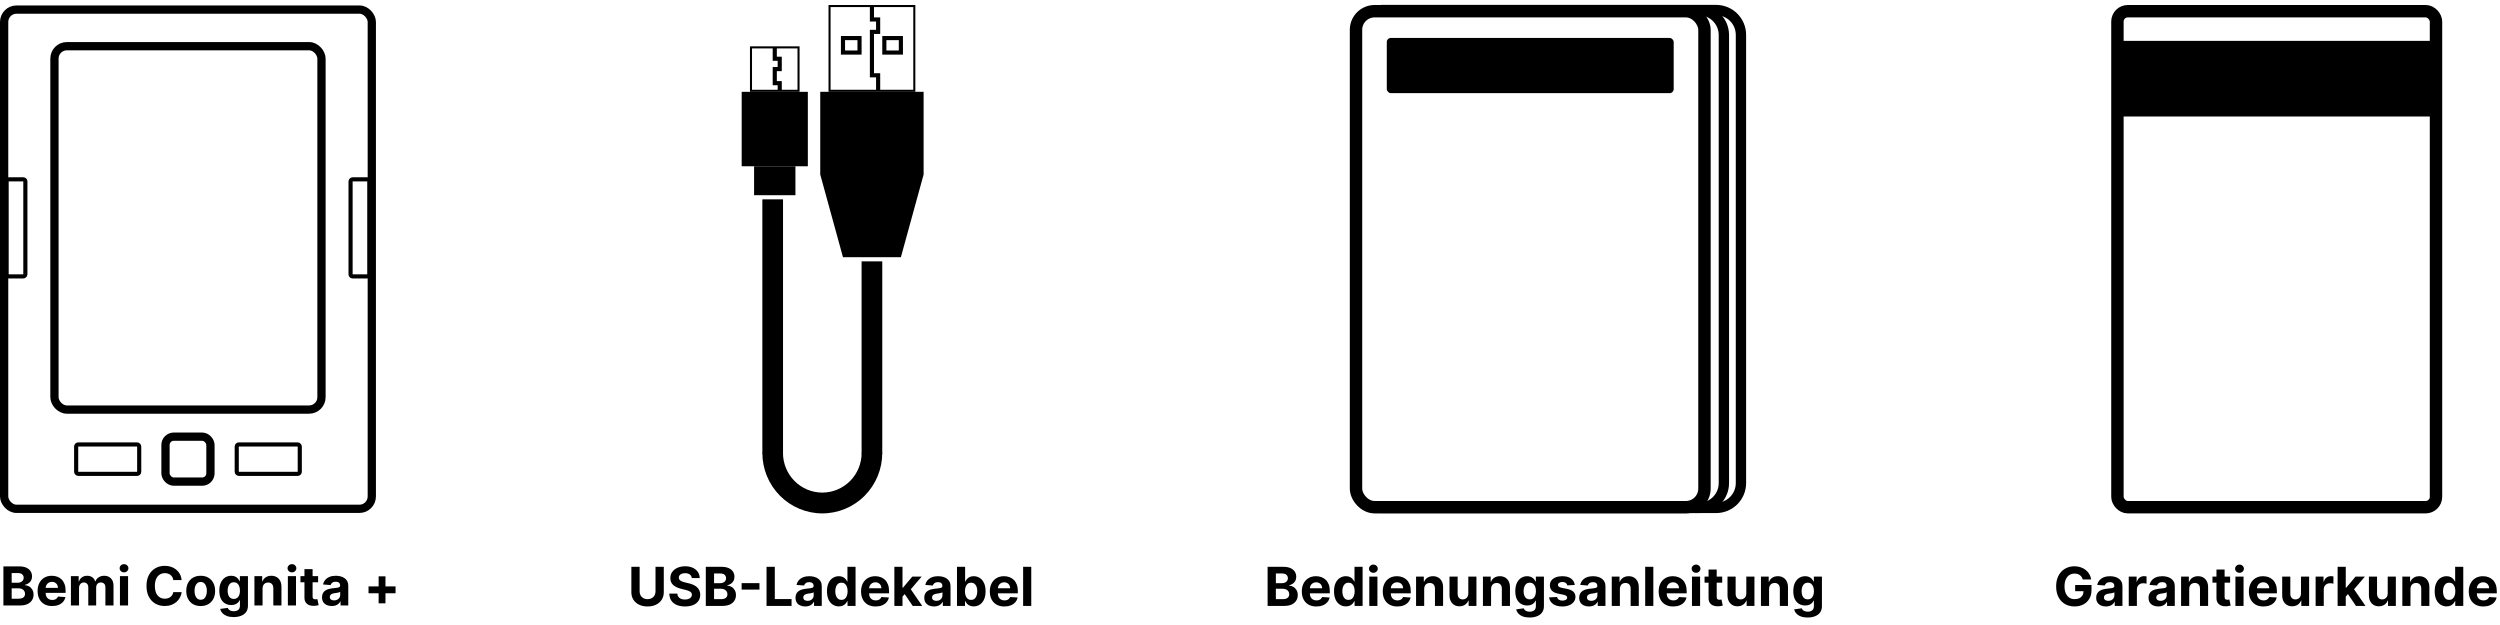 <svg width="500" height="125" viewBox="0 0 500 125" fill="none" xmlns="http://www.w3.org/2000/svg">
<rect x="0.827" y="1.915" width="73.533" height="99.85" rx="2.481" stroke="black" stroke-width="1.654"/>
<rect x="10.891" y="9.238" width="53.406" height="72.678" rx="2.481" stroke="black" stroke-width="1.654"/>
<rect x="33.099" y="87.334" width="8.99" height="8.99" rx="1.654" stroke="black" stroke-width="1.654"/>
<rect x="15.233" y="88.89" width="12.607" height="5.878" rx="0.413" stroke="black" stroke-width="0.827"/>
<rect x="5.073" y="35.87" width="19.413" height="3.771" rx="0.413" transform="rotate(90 5.073 35.87)" stroke="black" stroke-width="0.827"/>
<rect x="73.884" y="35.87" width="19.413" height="3.771" rx="0.413" transform="rotate(90 73.884 35.87)" stroke="black" stroke-width="0.827"/>
<rect x="47.347" y="88.89" width="12.607" height="5.878" rx="0.413" stroke="black" stroke-width="0.827"/>
<path d="M0.68 121.093V113.275H3.81C4.385 113.275 4.865 113.36 5.249 113.53C5.634 113.701 5.923 113.938 6.116 114.24C6.309 114.541 6.406 114.887 6.406 115.279C6.406 115.584 6.345 115.853 6.223 116.084C6.101 116.314 5.933 116.502 5.719 116.649C5.508 116.795 5.266 116.898 4.994 116.959V117.035C5.291 117.048 5.57 117.132 5.83 117.287C6.092 117.442 6.304 117.66 6.467 117.94C6.63 118.217 6.712 118.548 6.712 118.932C6.712 119.347 6.608 119.718 6.402 120.043C6.199 120.367 5.897 120.622 5.497 120.811C5.098 120.999 4.605 121.093 4.02 121.093H0.68ZM2.333 119.742H3.68C4.141 119.742 4.477 119.654 4.688 119.478C4.899 119.3 5.005 119.064 5.005 118.768C5.005 118.552 4.953 118.361 4.848 118.196C4.744 118.03 4.595 117.9 4.402 117.806C4.211 117.712 3.983 117.665 3.718 117.665H2.333V119.742ZM2.333 116.546H3.558C3.785 116.546 3.986 116.507 4.161 116.428C4.339 116.347 4.479 116.232 4.581 116.084C4.686 115.937 4.738 115.76 4.738 115.554C4.738 115.271 4.637 115.043 4.436 114.87C4.238 114.697 3.955 114.611 3.589 114.611H2.333V116.546ZM10.429 121.208C9.826 121.208 9.307 121.086 8.871 120.841C8.439 120.594 8.105 120.246 7.871 119.795C7.637 119.342 7.52 118.806 7.52 118.188C7.52 117.585 7.637 117.055 7.871 116.6C8.105 116.144 8.435 115.789 8.86 115.535C9.288 115.28 9.789 115.153 10.364 115.153C10.751 115.153 11.111 115.215 11.444 115.34C11.78 115.462 12.073 115.647 12.323 115.894C12.575 116.14 12.771 116.451 12.911 116.825C13.05 117.197 13.12 117.632 13.12 118.131V118.577H8.169V117.57H11.59C11.59 117.335 11.539 117.128 11.437 116.947C11.335 116.767 11.194 116.625 11.013 116.523C10.835 116.419 10.627 116.367 10.391 116.367C10.144 116.367 9.925 116.424 9.734 116.539C9.546 116.651 9.398 116.802 9.291 116.993C9.184 117.181 9.13 117.391 9.127 117.623V118.581C9.127 118.871 9.181 119.122 9.288 119.333C9.397 119.545 9.551 119.707 9.749 119.822C9.948 119.936 10.183 119.994 10.456 119.994C10.636 119.994 10.802 119.968 10.952 119.917C11.102 119.867 11.231 119.79 11.338 119.688C11.444 119.587 11.526 119.462 11.582 119.314L13.086 119.413C13.01 119.775 12.853 120.09 12.617 120.36C12.382 120.628 12.079 120.836 11.708 120.986C11.339 121.134 10.913 121.208 10.429 121.208ZM14.182 121.093V115.229H15.732V116.264H15.8C15.923 115.92 16.126 115.649 16.411 115.451C16.696 115.252 17.037 115.153 17.434 115.153C17.837 115.153 18.179 115.253 18.461 115.455C18.744 115.653 18.932 115.923 19.026 116.264H19.087C19.207 115.928 19.424 115.659 19.737 115.458C20.052 115.255 20.425 115.153 20.855 115.153C21.402 115.153 21.846 115.327 22.188 115.676C22.531 116.022 22.703 116.513 22.703 117.15V121.093H21.08V117.47C21.08 117.144 20.994 116.9 20.821 116.737C20.648 116.574 20.431 116.493 20.172 116.493C19.877 116.493 19.646 116.587 19.481 116.775C19.315 116.961 19.233 117.207 19.233 117.512V121.093H17.656V117.436C17.656 117.148 17.573 116.919 17.408 116.749C17.245 116.578 17.03 116.493 16.763 116.493C16.582 116.493 16.419 116.539 16.274 116.63C16.131 116.719 16.018 116.845 15.934 117.008C15.85 117.169 15.808 117.357 15.808 117.573V121.093H14.182ZM23.988 121.093V115.229H25.614V121.093H23.988ZM24.805 114.473C24.563 114.473 24.355 114.393 24.182 114.233C24.012 114.07 23.927 113.875 23.927 113.649C23.927 113.425 24.012 113.233 24.182 113.072C24.355 112.909 24.563 112.828 24.805 112.828C25.046 112.828 25.253 112.909 25.423 113.072C25.596 113.233 25.683 113.425 25.683 113.649C25.683 113.875 25.596 114.07 25.423 114.233C25.253 114.393 25.046 114.473 24.805 114.473ZM36.334 116.012H34.662C34.631 115.796 34.569 115.603 34.475 115.435C34.381 115.265 34.26 115.12 34.112 115C33.965 114.881 33.794 114.789 33.6 114.725C33.41 114.662 33.202 114.63 32.978 114.63C32.574 114.63 32.221 114.73 31.921 114.931C31.62 115.13 31.387 115.42 31.222 115.802C31.057 116.181 30.974 116.642 30.974 117.184C30.974 117.741 31.057 118.21 31.222 118.589C31.39 118.968 31.624 119.254 31.925 119.448C32.225 119.641 32.572 119.738 32.967 119.738C33.188 119.738 33.393 119.709 33.581 119.65C33.772 119.592 33.942 119.506 34.089 119.394C34.237 119.28 34.359 119.141 34.456 118.978C34.555 118.815 34.624 118.63 34.662 118.421L36.334 118.429C36.291 118.787 36.183 119.134 36.01 119.467C35.839 119.798 35.609 120.094 35.319 120.356C35.031 120.616 34.687 120.822 34.288 120.975C33.891 121.125 33.441 121.2 32.94 121.2C32.243 121.2 31.619 121.042 31.069 120.727C30.522 120.411 30.09 119.954 29.771 119.356C29.456 118.758 29.298 118.034 29.298 117.184C29.298 116.331 29.458 115.606 29.779 115.008C30.1 114.41 30.535 113.954 31.085 113.641C31.634 113.326 32.253 113.168 32.94 113.168C33.393 113.168 33.813 113.231 34.2 113.359C34.589 113.486 34.934 113.672 35.234 113.916C35.535 114.158 35.779 114.454 35.968 114.806C36.158 115.157 36.281 115.559 36.334 116.012ZM40.138 121.208C39.545 121.208 39.032 121.082 38.6 120.83C38.17 120.575 37.837 120.222 37.603 119.769C37.369 119.313 37.252 118.785 37.252 118.184C37.252 117.578 37.369 117.049 37.603 116.596C37.837 116.14 38.17 115.787 38.6 115.535C39.032 115.28 39.545 115.153 40.138 115.153C40.731 115.153 41.243 115.28 41.673 115.535C42.106 115.787 42.439 116.14 42.673 116.596C42.907 117.049 43.025 117.578 43.025 118.184C43.025 118.785 42.907 119.313 42.673 119.769C42.439 120.222 42.106 120.575 41.673 120.83C41.243 121.082 40.731 121.208 40.138 121.208ZM40.146 119.948C40.416 119.948 40.641 119.872 40.822 119.719C41.002 119.564 41.139 119.352 41.23 119.085C41.324 118.818 41.371 118.514 41.371 118.173C41.371 117.832 41.324 117.528 41.23 117.26C41.139 116.993 41.002 116.782 40.822 116.627C40.641 116.471 40.416 116.394 40.146 116.394C39.874 116.394 39.645 116.471 39.459 116.627C39.276 116.782 39.137 116.993 39.043 117.26C38.951 117.528 38.905 117.832 38.905 118.173C38.905 118.514 38.951 118.818 39.043 119.085C39.137 119.352 39.276 119.564 39.459 119.719C39.645 119.872 39.874 119.948 40.146 119.948ZM46.724 123.414C46.197 123.414 45.745 123.342 45.369 123.197C44.995 123.054 44.697 122.86 44.475 122.613C44.254 122.366 44.11 122.088 44.044 121.78L45.548 121.578C45.594 121.695 45.666 121.805 45.766 121.906C45.865 122.008 45.996 122.09 46.159 122.151C46.324 122.214 46.525 122.246 46.762 122.246C47.116 122.246 47.407 122.16 47.636 121.987C47.868 121.816 47.984 121.53 47.984 121.128V120.055H47.915C47.844 120.218 47.737 120.372 47.594 120.517C47.452 120.662 47.269 120.78 47.045 120.872C46.821 120.963 46.553 121.009 46.243 121.009C45.803 121.009 45.402 120.907 45.04 120.704C44.681 120.498 44.395 120.183 44.181 119.761C43.97 119.336 43.864 118.799 43.864 118.15C43.864 117.486 43.973 116.931 44.189 116.485C44.405 116.04 44.693 115.706 45.052 115.485C45.413 115.264 45.809 115.153 46.239 115.153C46.567 115.153 46.842 115.209 47.064 115.321C47.285 115.43 47.463 115.568 47.598 115.733C47.736 115.896 47.841 116.056 47.915 116.214H47.976V115.229H49.591V121.151C49.591 121.649 49.469 122.067 49.224 122.403C48.98 122.739 48.642 122.991 48.209 123.159C47.779 123.329 47.284 123.414 46.724 123.414ZM46.758 119.788C47.02 119.788 47.242 119.723 47.422 119.593C47.606 119.461 47.746 119.272 47.843 119.028C47.942 118.781 47.991 118.486 47.991 118.142C47.991 117.799 47.943 117.501 47.846 117.249C47.75 116.994 47.61 116.797 47.426 116.657C47.243 116.517 47.02 116.447 46.758 116.447C46.491 116.447 46.266 116.52 46.083 116.665C45.899 116.807 45.761 117.006 45.666 117.26C45.572 117.515 45.525 117.809 45.525 118.142C45.525 118.481 45.572 118.773 45.666 119.02C45.763 119.265 45.902 119.454 46.083 119.589C46.266 119.721 46.491 119.788 46.758 119.788ZM52.511 117.703V121.093H50.885V115.229H52.435V116.264H52.504C52.634 115.923 52.851 115.653 53.157 115.455C53.462 115.253 53.832 115.153 54.268 115.153C54.675 115.153 55.03 115.242 55.333 115.42C55.636 115.598 55.871 115.853 56.039 116.184C56.207 116.512 56.291 116.904 56.291 117.36V121.093H54.665V117.65C54.667 117.291 54.576 117.011 54.39 116.81C54.204 116.606 53.948 116.504 53.623 116.504C53.404 116.504 53.21 116.551 53.042 116.646C52.877 116.74 52.747 116.877 52.653 117.058C52.561 117.236 52.514 117.451 52.511 117.703ZM57.573 121.093V115.229H59.199V121.093H57.573ZM58.39 114.473C58.148 114.473 57.941 114.393 57.767 114.233C57.597 114.07 57.512 113.875 57.512 113.649C57.512 113.425 57.597 113.233 57.767 113.072C57.941 112.909 58.148 112.828 58.39 112.828C58.632 112.828 58.838 112.909 59.008 113.072C59.181 113.233 59.268 113.425 59.268 113.649C59.268 113.875 59.181 114.07 59.008 114.233C58.838 114.393 58.632 114.473 58.39 114.473ZM63.621 115.229V116.451H60.09V115.229H63.621ZM60.891 113.824H62.518V119.291C62.518 119.441 62.541 119.559 62.586 119.643C62.632 119.724 62.696 119.781 62.777 119.814C62.861 119.847 62.958 119.864 63.067 119.864C63.144 119.864 63.22 119.858 63.297 119.845C63.373 119.83 63.431 119.818 63.472 119.811L63.728 121.021C63.647 121.046 63.532 121.075 63.384 121.109C63.237 121.144 63.057 121.166 62.846 121.173C62.454 121.189 62.111 121.137 61.815 121.017C61.523 120.897 61.295 120.711 61.132 120.46C60.969 120.208 60.889 119.889 60.891 119.505V113.824ZM66.353 121.204C65.978 121.204 65.645 121.139 65.352 121.009C65.06 120.877 64.828 120.682 64.657 120.425C64.49 120.166 64.406 119.842 64.406 119.455C64.406 119.13 64.465 118.856 64.585 118.635C64.705 118.413 64.868 118.235 65.074 118.1C65.28 117.965 65.514 117.863 65.776 117.795C66.041 117.726 66.318 117.678 66.608 117.65C66.949 117.614 67.224 117.581 67.433 117.55C67.642 117.517 67.793 117.469 67.887 117.405C67.981 117.342 68.028 117.248 68.028 117.123V117.1C68.028 116.858 67.952 116.671 67.799 116.539C67.649 116.406 67.436 116.34 67.158 116.34C66.865 116.34 66.632 116.405 66.46 116.535C66.286 116.662 66.172 116.823 66.116 117.016L64.612 116.894C64.688 116.537 64.838 116.23 65.062 115.97C65.286 115.708 65.575 115.507 65.929 115.367C66.285 115.224 66.697 115.153 67.166 115.153C67.492 115.153 67.803 115.191 68.101 115.267C68.401 115.344 68.667 115.462 68.899 115.622C69.133 115.783 69.318 115.989 69.453 116.241C69.587 116.49 69.655 116.789 69.655 117.138V121.093H68.112V120.28H68.067C67.972 120.463 67.847 120.625 67.689 120.765C67.531 120.902 67.341 121.011 67.12 121.089C66.898 121.166 66.643 121.204 66.353 121.204ZM66.818 120.082C67.058 120.082 67.269 120.034 67.452 119.94C67.635 119.844 67.779 119.714 67.883 119.551C67.988 119.388 68.04 119.204 68.04 118.997V118.375C67.989 118.408 67.919 118.439 67.83 118.467C67.743 118.492 67.645 118.516 67.536 118.539C67.427 118.56 67.317 118.579 67.208 118.596C67.098 118.612 66.999 118.626 66.91 118.638C66.719 118.666 66.552 118.711 66.41 118.772C66.267 118.833 66.157 118.916 66.078 119.02C65.999 119.122 65.959 119.249 65.959 119.402C65.959 119.623 66.04 119.793 66.2 119.91C66.363 120.024 66.569 120.082 66.818 120.082ZM75.726 120.669V115.264H77.093V120.669H75.726ZM73.706 118.65V117.283H79.112V118.65H73.706Z" fill="black"/>
<path d="M175.834 15.059V14.852H175.627H174.593V6.582H175.627H175.834V6.375V3.894V3.688H175.627H174.593V1.207H182.863V18.16H175.834V15.059ZM175.42 15.265V18.16H165.91V1.207H174.18V3.894V4.101H174.386H175.42V6.169H174.386H174.18V6.375V15.059V15.265H174.386H175.42ZM168.598 7.409H168.391V7.616V10.51V10.717H168.598H171.905H172.112V10.51V7.616V7.409H171.905H168.598ZM176.867 7.409H176.661V7.616V10.51V10.717H176.867H180.175H180.382V10.51V7.616V7.409H180.175H176.867ZM171.699 10.303H168.804V7.823H171.699V10.303ZM179.968 10.303H177.074V7.823H179.968V10.303Z" stroke="black" stroke-width="0.413"/>
<path d="M164.049 18.366H184.723V34.906L180.175 51.445H168.597L164.049 34.906V18.366Z" fill="black"/>
<rect x="172.318" y="52.273" width="4.135" height="38.464" fill="black"/>
<path d="M156.151 16.634V16.427H155.944H155.159V14.025H155.944H156.151V13.818V11.75V11.544H155.944H155.159V9.476H159.707V18.16H156.151V16.634ZM155.738 16.84V18.16H150.197V9.476H154.745V11.75V11.957H154.952H155.738V13.611H154.952H154.745V13.818V16.634V16.84H154.952H155.738Z" stroke="black" stroke-width="0.413"/>
<path d="M148.336 18.366H161.567V33.252H148.336V18.366Z" fill="black"/>
<path d="M150.817 33.252H159.087V39.041H150.817V33.252Z" fill="black"/>
<rect x="152.471" y="39.868" width="4.135" height="50.847" fill="black"/>
<path d="M176.453 90.585C176.453 93.793 175.19 96.869 172.941 99.137C170.692 101.406 167.643 102.68 164.462 102.68C161.282 102.68 158.232 101.406 155.984 99.137C153.735 96.869 152.472 93.793 152.472 90.585L156.597 90.585C156.597 92.689 157.426 94.707 158.901 96.195C160.376 97.682 162.376 98.518 164.462 98.518C166.548 98.518 168.549 97.682 170.024 96.195C171.499 94.707 172.327 92.689 172.327 90.585H176.453Z" fill="black"/>
<path d="M131.103 113.363H132.756V118.44C132.756 119.01 132.62 119.509 132.347 119.937C132.077 120.364 131.7 120.698 131.213 120.937C130.727 121.174 130.161 121.292 129.515 121.292C128.866 121.292 128.298 121.174 127.812 120.937C127.326 120.698 126.948 120.364 126.678 119.937C126.408 119.509 126.273 119.01 126.273 118.44V113.363H127.926V118.299C127.926 118.597 127.991 118.861 128.121 119.093C128.253 119.324 128.439 119.506 128.678 119.639C128.918 119.771 129.196 119.837 129.515 119.837C129.835 119.837 130.114 119.771 130.351 119.639C130.59 119.506 130.774 119.324 130.904 119.093C131.037 118.861 131.103 118.597 131.103 118.299V113.363ZM138.357 115.611C138.327 115.303 138.196 115.064 137.964 114.893C137.732 114.723 137.418 114.638 137.021 114.638C136.751 114.638 136.524 114.676 136.338 114.752C136.152 114.826 136.009 114.929 135.91 115.061C135.813 115.194 135.765 115.344 135.765 115.512C135.76 115.652 135.789 115.774 135.853 115.878C135.919 115.983 136.009 116.073 136.124 116.149C136.238 116.223 136.371 116.288 136.521 116.344C136.671 116.398 136.831 116.443 137.002 116.482L137.704 116.65C138.045 116.726 138.359 116.828 138.644 116.955C138.929 117.082 139.176 117.239 139.384 117.425C139.593 117.61 139.755 117.829 139.869 118.081C139.986 118.333 140.046 118.622 140.049 118.948C140.046 119.426 139.924 119.841 139.682 120.192C139.443 120.541 139.097 120.812 138.644 121.006C138.193 121.196 137.65 121.292 137.013 121.292C136.382 121.292 135.833 121.195 135.364 121.002C134.898 120.808 134.534 120.522 134.272 120.143C134.013 119.761 133.877 119.289 133.864 118.726H135.463C135.481 118.989 135.556 119.207 135.689 119.383C135.824 119.556 136.003 119.687 136.227 119.776C136.454 119.863 136.709 119.906 136.994 119.906C137.274 119.906 137.517 119.865 137.724 119.784C137.932 119.702 138.094 119.589 138.208 119.444C138.323 119.299 138.38 119.132 138.38 118.944C138.38 118.768 138.328 118.621 138.224 118.501C138.122 118.382 137.972 118.28 137.773 118.196C137.577 118.112 137.337 118.035 137.052 117.967L136.2 117.753C135.541 117.593 135.021 117.342 134.639 117.001C134.257 116.66 134.067 116.2 134.07 115.623C134.067 115.149 134.193 114.736 134.448 114.382C134.705 114.028 135.058 113.752 135.505 113.553C135.953 113.355 136.462 113.256 137.033 113.256C137.613 113.256 138.119 113.355 138.552 113.553C138.987 113.752 139.326 114.028 139.567 114.382C139.809 114.736 139.934 115.145 139.942 115.611H138.357ZM141.16 121.181V113.363H144.291C144.866 113.363 145.346 113.448 145.73 113.618C146.115 113.789 146.403 114.026 146.597 114.328C146.79 114.629 146.887 114.975 146.887 115.367C146.887 115.672 146.826 115.941 146.704 116.172C146.582 116.401 146.414 116.59 146.2 116.737C145.989 116.882 145.747 116.986 145.474 117.047V117.123C145.772 117.136 146.051 117.22 146.31 117.375C146.573 117.53 146.785 117.748 146.948 118.028C147.111 118.305 147.192 118.636 147.192 119.02C147.192 119.435 147.089 119.806 146.883 120.131C146.68 120.455 146.378 120.71 145.978 120.899C145.579 121.087 145.086 121.181 144.501 121.181H141.16ZM142.813 119.83H144.161C144.622 119.83 144.958 119.742 145.169 119.566C145.38 119.388 145.486 119.151 145.486 118.856C145.486 118.64 145.434 118.449 145.329 118.284C145.225 118.118 145.076 117.988 144.883 117.894C144.692 117.8 144.464 117.753 144.199 117.753H142.813V119.83ZM142.813 116.634H144.039C144.265 116.634 144.467 116.595 144.642 116.516C144.82 116.434 144.96 116.32 145.062 116.172C145.166 116.025 145.219 115.848 145.219 115.642C145.219 115.359 145.118 115.131 144.917 114.958C144.719 114.785 144.436 114.699 144.07 114.699H142.813V116.634ZM151.891 116.627V117.917H148.325V116.627H151.891ZM153.307 121.181V113.363H154.96V119.818H158.312V121.181H153.307ZM161.049 121.292C160.675 121.292 160.341 121.227 160.048 121.097C159.756 120.965 159.524 120.77 159.354 120.513C159.186 120.253 159.102 119.93 159.102 119.543C159.102 119.218 159.162 118.944 159.281 118.723C159.401 118.501 159.564 118.323 159.77 118.188C159.976 118.053 160.21 117.951 160.472 117.883C160.737 117.814 161.014 117.766 161.305 117.738C161.646 117.702 161.92 117.669 162.129 117.638C162.338 117.605 162.489 117.557 162.583 117.493C162.678 117.43 162.725 117.335 162.725 117.211V117.188C162.725 116.946 162.648 116.759 162.496 116.627C162.345 116.494 162.132 116.428 161.854 116.428C161.562 116.428 161.329 116.493 161.156 116.623C160.983 116.75 160.868 116.91 160.812 117.104L159.308 116.982C159.384 116.625 159.534 116.317 159.758 116.058C159.982 115.796 160.271 115.595 160.625 115.455C160.981 115.312 161.394 115.241 161.862 115.241C162.188 115.241 162.499 115.279 162.797 115.355C163.098 115.432 163.364 115.55 163.595 115.71C163.829 115.871 164.014 116.077 164.149 116.329C164.284 116.578 164.351 116.877 164.351 117.226V121.181H162.809V120.368H162.763C162.669 120.551 162.543 120.713 162.385 120.853C162.227 120.99 162.038 121.098 161.816 121.177C161.595 121.254 161.339 121.292 161.049 121.292ZM161.514 120.169C161.754 120.169 161.965 120.122 162.148 120.028C162.331 119.931 162.475 119.802 162.58 119.639C162.684 119.476 162.736 119.291 162.736 119.085V118.463C162.685 118.496 162.615 118.527 162.526 118.555C162.44 118.58 162.342 118.604 162.232 118.627C162.123 118.647 162.013 118.667 161.904 118.684C161.794 118.7 161.695 118.714 161.606 118.726C161.415 118.754 161.249 118.799 161.106 118.86C160.963 118.921 160.853 119.004 160.774 119.108C160.695 119.21 160.656 119.337 160.656 119.49C160.656 119.711 160.736 119.881 160.896 119.998C161.059 120.112 161.265 120.169 161.514 120.169ZM167.774 121.277C167.328 121.277 166.925 121.162 166.563 120.933C166.205 120.701 165.919 120.362 165.708 119.914C165.5 119.463 165.395 118.911 165.395 118.257C165.395 117.585 165.503 117.026 165.72 116.581C165.936 116.133 166.224 115.798 166.582 115.577C166.944 115.353 167.34 115.241 167.77 115.241C168.098 115.241 168.372 115.297 168.591 115.409C168.812 115.518 168.99 115.656 169.125 115.821C169.263 115.984 169.367 116.144 169.438 116.302H169.488V113.363H171.11V121.181H169.507V120.242H169.438C169.362 120.405 169.254 120.567 169.114 120.727C168.976 120.885 168.797 121.016 168.575 121.12C168.356 121.224 168.089 121.277 167.774 121.277ZM168.289 119.982C168.551 119.982 168.773 119.911 168.953 119.769C169.137 119.624 169.277 119.421 169.373 119.162C169.472 118.902 169.522 118.598 169.522 118.249C169.522 117.9 169.474 117.598 169.377 117.341C169.28 117.083 169.14 116.885 168.957 116.745C168.774 116.605 168.551 116.535 168.289 116.535C168.022 116.535 167.797 116.608 167.613 116.753C167.43 116.898 167.291 117.099 167.197 117.356C167.103 117.613 167.056 117.911 167.056 118.249C167.056 118.59 167.103 118.892 167.197 119.154C167.294 119.414 167.433 119.617 167.613 119.765C167.797 119.91 168.022 119.982 168.289 119.982ZM175.12 121.296C174.517 121.296 173.997 121.174 173.562 120.929C173.13 120.682 172.796 120.334 172.562 119.883C172.328 119.43 172.211 118.894 172.211 118.276C172.211 117.673 172.328 117.143 172.562 116.688C172.796 116.232 173.126 115.877 173.551 115.623C173.978 115.368 174.48 115.241 175.055 115.241C175.442 115.241 175.802 115.303 176.135 115.428C176.471 115.55 176.764 115.735 177.013 115.981C177.265 116.228 177.461 116.539 177.601 116.913C177.741 117.285 177.811 117.72 177.811 118.219V118.665H172.86V117.657H176.28C176.28 117.423 176.229 117.216 176.128 117.035C176.026 116.854 175.885 116.713 175.704 116.611C175.526 116.507 175.318 116.455 175.082 116.455C174.835 116.455 174.616 116.512 174.425 116.627C174.237 116.739 174.089 116.89 173.982 117.081C173.875 117.269 173.821 117.479 173.818 117.711V118.669C173.818 118.959 173.871 119.21 173.978 119.421C174.088 119.632 174.242 119.795 174.44 119.91C174.639 120.024 174.874 120.082 175.147 120.082C175.327 120.082 175.493 120.056 175.643 120.005C175.793 119.954 175.922 119.878 176.028 119.776C176.135 119.674 176.217 119.55 176.273 119.402L177.777 119.501C177.701 119.863 177.544 120.178 177.307 120.448C177.073 120.715 176.77 120.924 176.399 121.074C176.03 121.222 175.603 121.296 175.12 121.296ZM180.346 119.494L180.35 117.543H180.587L182.465 115.317H184.332L181.808 118.264H181.423L180.346 119.494ZM178.873 121.181V113.363H180.499V121.181H178.873ZM182.538 121.181L180.812 118.627L181.896 117.478L184.443 121.181H182.538ZM186.802 121.292C186.428 121.292 186.094 121.227 185.802 121.097C185.509 120.965 185.277 120.77 185.107 120.513C184.939 120.253 184.855 119.93 184.855 119.543C184.855 119.218 184.915 118.944 185.034 118.723C185.154 118.501 185.317 118.323 185.523 118.188C185.729 118.053 185.963 117.951 186.226 117.883C186.49 117.814 186.768 117.766 187.058 117.738C187.399 117.702 187.674 117.669 187.882 117.638C188.091 117.605 188.243 117.557 188.337 117.493C188.431 117.43 188.478 117.335 188.478 117.211V117.188C188.478 116.946 188.402 116.759 188.249 116.627C188.099 116.494 187.885 116.428 187.608 116.428C187.315 116.428 187.082 116.493 186.909 116.623C186.736 116.75 186.621 116.91 186.565 117.104L185.061 116.982C185.137 116.625 185.288 116.317 185.512 116.058C185.736 115.796 186.024 115.595 186.378 115.455C186.735 115.312 187.147 115.241 187.615 115.241C187.941 115.241 188.253 115.279 188.55 115.355C188.851 115.432 189.117 115.55 189.348 115.71C189.583 115.871 189.767 116.077 189.902 116.329C190.037 116.578 190.104 116.877 190.104 117.226V121.181H188.562V120.368H188.516C188.422 120.551 188.296 120.713 188.138 120.853C187.98 120.99 187.791 121.098 187.569 121.177C187.348 121.254 187.092 121.292 186.802 121.292ZM187.268 120.169C187.507 120.169 187.718 120.122 187.901 120.028C188.085 119.931 188.229 119.802 188.333 119.639C188.437 119.476 188.489 119.291 188.489 119.085V118.463C188.438 118.496 188.369 118.527 188.279 118.555C188.193 118.58 188.095 118.604 187.985 118.627C187.876 118.647 187.767 118.667 187.657 118.684C187.548 118.7 187.448 118.714 187.359 118.726C187.168 118.754 187.002 118.799 186.859 118.86C186.717 118.921 186.606 119.004 186.527 119.108C186.448 119.21 186.409 119.337 186.409 119.49C186.409 119.711 186.489 119.881 186.649 119.998C186.812 120.112 187.018 120.169 187.268 120.169ZM191.397 121.181V113.363H193.023V116.302H193.073C193.144 116.144 193.247 115.984 193.382 115.821C193.519 115.656 193.697 115.518 193.916 115.409C194.138 115.297 194.413 115.241 194.741 115.241C195.168 115.241 195.563 115.353 195.924 115.577C196.286 115.798 196.575 116.133 196.791 116.581C197.007 117.026 197.115 117.585 197.115 118.257C197.115 118.911 197.01 119.463 196.799 119.914C196.59 120.362 196.305 120.701 195.943 120.933C195.585 121.162 195.182 121.277 194.737 121.277C194.421 121.277 194.153 121.224 193.932 121.12C193.713 121.016 193.533 120.885 193.393 120.727C193.253 120.567 193.146 120.405 193.073 120.242H193V121.181H191.397ZM192.989 118.249C192.989 118.598 193.037 118.902 193.134 119.162C193.23 119.421 193.37 119.624 193.554 119.769C193.737 119.911 193.96 119.982 194.222 119.982C194.486 119.982 194.71 119.91 194.894 119.765C195.077 119.617 195.216 119.414 195.31 119.154C195.406 118.892 195.455 118.59 195.455 118.249C195.455 117.911 195.408 117.613 195.314 117.356C195.219 117.099 195.081 116.898 194.897 116.753C194.714 116.608 194.489 116.535 194.222 116.535C193.957 116.535 193.733 116.605 193.55 116.745C193.369 116.885 193.23 117.083 193.134 117.341C193.037 117.598 192.989 117.9 192.989 118.249ZM200.873 121.296C200.27 121.296 199.751 121.174 199.315 120.929C198.883 120.682 198.549 120.334 198.315 119.883C198.081 119.43 197.964 118.894 197.964 118.276C197.964 117.673 198.081 117.143 198.315 116.688C198.549 116.232 198.879 115.877 199.304 115.623C199.732 115.368 200.233 115.241 200.808 115.241C201.195 115.241 201.555 115.303 201.889 115.428C202.225 115.55 202.517 115.735 202.767 115.981C203.019 116.228 203.215 116.539 203.355 116.913C203.495 117.285 203.565 117.72 203.565 118.219V118.665H198.613V117.657H202.034C202.034 117.423 201.983 117.216 201.881 117.035C201.779 116.854 201.638 116.713 201.457 116.611C201.279 116.507 201.072 116.455 200.835 116.455C200.588 116.455 200.369 116.512 200.178 116.627C199.99 116.739 199.842 116.89 199.735 117.081C199.628 117.269 199.574 117.479 199.571 117.711V118.669C199.571 118.959 199.625 119.21 199.732 119.421C199.841 119.632 199.995 119.795 200.194 119.91C200.392 120.024 200.627 120.082 200.9 120.082C201.08 120.082 201.246 120.056 201.396 120.005C201.546 119.954 201.675 119.878 201.782 119.776C201.889 119.674 201.97 119.55 202.026 119.402L203.53 119.501C203.454 119.863 203.297 120.178 203.061 120.448C202.826 120.715 202.524 120.924 202.152 121.074C201.783 121.222 201.357 121.296 200.873 121.296ZM206.252 113.363V121.181H204.626V113.363H206.252Z" fill="black"/>
<rect x="340.894" y="101.439" width="69.692" height="99.199" rx="3.721" transform="rotate(-180 340.894 101.439)" stroke="black" stroke-width="2.481"/>
<path d="M275.034 101.58L339.815 101.58C342.555 101.58 344.776 99.359 344.776 96.618L344.776 7.001C344.776 4.261 342.555 2.04 339.815 2.04L275.034 2.04" stroke="black" stroke-width="2.067"/>
<path d="M276.209 101.58L343.229 101.58C345.969 101.58 348.19 99.359 348.19 96.618L348.19 6.973C348.19 4.233 345.969 2.011 343.229 2.011L276.209 2.011" stroke="black" stroke-width="2.067"/>
<mask id="path-20-inside-1_515_1141" fill="white">
<rect x="285.817" y="27.424" width="40.462" height="57.962" rx="2.481"/>
</mask>
<rect x="285.817" y="27.424" width="40.462" height="57.962" rx="2.481" stroke="black" stroke-width="8.27" mask="url(#path-20-inside-1_515_1141)"/>
<rect x="277.357" y="7.585" width="57.381" height="11.047" rx="0.827" fill="black"/>
<path d="M253.521 121.181V113.363H256.652C257.227 113.363 257.707 113.448 258.091 113.618C258.475 113.789 258.764 114.026 258.958 114.328C259.151 114.629 259.248 114.975 259.248 115.367C259.248 115.672 259.187 115.941 259.065 116.172C258.942 116.401 258.775 116.59 258.561 116.737C258.349 116.882 258.108 116.986 257.835 117.047V117.123C258.133 117.136 258.412 117.22 258.671 117.375C258.934 117.53 259.146 117.748 259.309 118.028C259.472 118.305 259.553 118.636 259.553 119.02C259.553 119.435 259.45 119.806 259.244 120.131C259.04 120.455 258.739 120.71 258.339 120.899C257.94 121.087 257.447 121.181 256.862 121.181H253.521ZM255.174 119.83H256.522C256.983 119.83 257.319 119.742 257.53 119.566C257.741 119.388 257.847 119.151 257.847 118.856C257.847 118.64 257.795 118.449 257.69 118.284C257.586 118.118 257.437 117.988 257.244 117.894C257.053 117.8 256.825 117.753 256.56 117.753H255.174V119.83ZM255.174 116.634H256.4C256.626 116.634 256.827 116.595 257.003 116.516C257.181 116.434 257.321 116.32 257.423 116.172C257.527 116.025 257.58 115.848 257.58 115.642C257.58 115.359 257.479 115.131 257.278 114.958C257.079 114.785 256.797 114.699 256.43 114.699H255.174V116.634ZM263.271 121.296C262.668 121.296 262.148 121.174 261.713 120.929C261.281 120.682 260.947 120.334 260.713 119.883C260.479 119.43 260.362 118.894 260.362 118.276C260.362 117.673 260.479 117.143 260.713 116.688C260.947 116.232 261.277 115.877 261.702 115.623C262.129 115.368 262.631 115.241 263.206 115.241C263.593 115.241 263.953 115.303 264.286 115.428C264.622 115.55 264.915 115.735 265.164 115.981C265.416 116.228 265.612 116.539 265.752 116.913C265.892 117.285 265.962 117.72 265.962 118.219V118.665H261.011V117.657H264.431C264.431 117.423 264.38 117.216 264.279 117.035C264.177 116.854 264.036 116.713 263.855 116.611C263.677 116.507 263.469 116.455 263.233 116.455C262.986 116.455 262.767 116.512 262.576 116.627C262.388 116.739 262.24 116.89 262.133 117.081C262.026 117.269 261.972 117.479 261.969 117.711V118.669C261.969 118.959 262.022 119.21 262.129 119.421C262.239 119.632 262.393 119.795 262.591 119.91C262.79 120.024 263.025 120.082 263.298 120.082C263.478 120.082 263.644 120.056 263.794 120.005C263.944 119.954 264.073 119.878 264.179 119.776C264.286 119.674 264.368 119.55 264.424 119.402L265.928 119.501C265.852 119.863 265.695 120.178 265.458 120.448C265.224 120.715 264.921 120.924 264.55 121.074C264.181 121.222 263.754 121.296 263.271 121.296ZM269.184 121.277C268.739 121.277 268.336 121.162 267.974 120.933C267.615 120.701 267.33 120.362 267.119 119.914C266.91 119.463 266.806 118.911 266.806 118.257C266.806 117.585 266.914 117.026 267.13 116.581C267.347 116.133 267.634 115.798 267.993 115.577C268.355 115.353 268.75 115.241 269.181 115.241C269.509 115.241 269.783 115.297 270.001 115.409C270.223 115.518 270.401 115.656 270.536 115.821C270.673 115.984 270.778 116.144 270.849 116.302H270.899V113.363H272.521V121.181H270.918V120.242H270.849C270.773 120.405 270.664 120.567 270.524 120.727C270.387 120.885 270.208 121.016 269.986 121.12C269.767 121.224 269.5 121.277 269.184 121.277ZM269.7 119.982C269.962 119.982 270.183 119.911 270.364 119.769C270.547 119.624 270.687 119.421 270.784 119.162C270.883 118.902 270.933 118.598 270.933 118.249C270.933 117.9 270.885 117.598 270.788 117.341C270.691 117.083 270.551 116.885 270.368 116.745C270.185 116.605 269.962 116.535 269.7 116.535C269.433 116.535 269.207 116.608 269.024 116.753C268.841 116.898 268.702 117.099 268.608 117.356C268.514 117.613 268.467 117.911 268.467 118.249C268.467 118.59 268.514 118.892 268.608 119.154C268.705 119.414 268.843 119.617 269.024 119.765C269.207 119.91 269.433 119.982 269.7 119.982ZM273.858 121.181V115.317H275.485V121.181H273.858ZM274.675 114.561C274.433 114.561 274.226 114.481 274.053 114.321C273.882 114.158 273.797 113.963 273.797 113.737C273.797 113.513 273.882 113.321 274.053 113.16C274.226 112.997 274.433 112.916 274.675 112.916C274.917 112.916 275.123 112.997 275.294 113.16C275.467 113.321 275.553 113.513 275.553 113.737C275.553 113.963 275.467 114.158 275.294 114.321C275.123 114.481 274.917 114.561 274.675 114.561ZM279.46 121.296C278.857 121.296 278.337 121.174 277.902 120.929C277.469 120.682 277.136 120.334 276.902 119.883C276.668 119.43 276.551 118.894 276.551 118.276C276.551 117.673 276.668 117.143 276.902 116.688C277.136 116.232 277.466 115.877 277.891 115.623C278.318 115.368 278.82 115.241 279.395 115.241C279.782 115.241 280.142 115.303 280.475 115.428C280.811 115.55 281.104 115.735 281.353 115.981C281.605 116.228 281.801 116.539 281.941 116.913C282.081 117.285 282.151 117.72 282.151 118.219V118.665H277.2V117.657H280.62C280.62 117.423 280.569 117.216 280.468 117.035C280.366 116.854 280.225 116.713 280.044 116.611C279.866 116.507 279.658 116.455 279.422 116.455C279.175 116.455 278.956 116.512 278.765 116.627C278.577 116.739 278.429 116.89 278.322 117.081C278.215 117.269 278.16 117.479 278.158 117.711V118.669C278.158 118.959 278.211 119.21 278.318 119.421C278.428 119.632 278.582 119.795 278.78 119.91C278.979 120.024 279.214 120.082 279.486 120.082C279.667 120.082 279.833 120.056 279.983 120.005C280.133 119.954 280.261 119.878 280.368 119.776C280.475 119.674 280.557 119.55 280.613 119.402L282.117 119.501C282.041 119.863 281.884 120.178 281.647 120.448C281.413 120.715 281.11 120.924 280.739 121.074C280.37 121.222 279.943 121.296 279.46 121.296ZM284.839 117.791V121.181H283.213V115.317H284.763V116.352H284.831C284.961 116.011 285.179 115.741 285.484 115.542C285.789 115.341 286.16 115.241 286.595 115.241C287.002 115.241 287.357 115.33 287.66 115.508C287.963 115.686 288.198 115.941 288.366 116.272C288.534 116.6 288.618 116.992 288.618 117.447V121.181H286.992V117.738C286.995 117.379 286.903 117.099 286.717 116.898C286.531 116.694 286.276 116.592 285.95 116.592C285.731 116.592 285.538 116.639 285.37 116.734C285.204 116.828 285.074 116.965 284.98 117.146C284.889 117.324 284.841 117.539 284.839 117.791ZM293.661 118.684V115.317H295.287V121.181H293.726V120.116H293.664C293.532 120.46 293.312 120.736 293.004 120.944C292.699 121.153 292.326 121.258 291.885 121.258C291.493 121.258 291.149 121.168 290.851 120.99C290.553 120.812 290.32 120.559 290.152 120.231C289.987 119.902 289.903 119.509 289.9 119.051V115.317H291.527V118.761C291.529 119.107 291.622 119.38 291.805 119.582C291.988 119.783 292.234 119.883 292.542 119.883C292.738 119.883 292.921 119.839 293.092 119.75C293.262 119.658 293.4 119.523 293.504 119.345C293.611 119.167 293.663 118.947 293.661 118.684ZM298.214 117.791V121.181H296.588V115.317H298.138V116.352H298.207C298.336 116.011 298.554 115.741 298.859 115.542C299.165 115.341 299.535 115.241 299.97 115.241C300.378 115.241 300.733 115.33 301.035 115.508C301.338 115.686 301.574 115.941 301.742 116.272C301.91 116.6 301.994 116.992 301.994 117.447V121.181H300.367V117.738C300.37 117.379 300.278 117.099 300.093 116.898C299.907 116.694 299.651 116.592 299.325 116.592C299.106 116.592 298.913 116.639 298.745 116.734C298.579 116.828 298.45 116.965 298.355 117.146C298.264 117.324 298.217 117.539 298.214 117.791ZM305.917 123.502C305.391 123.502 304.939 123.43 304.562 123.285C304.188 123.142 303.89 122.947 303.669 122.701C303.447 122.454 303.304 122.176 303.237 121.868L304.742 121.666C304.787 121.783 304.86 121.893 304.959 121.994C305.058 122.096 305.189 122.178 305.352 122.239C305.518 122.302 305.719 122.334 305.956 122.334C306.309 122.334 306.601 122.248 306.83 122.074C307.061 121.904 307.177 121.618 307.177 121.216V120.143H307.108C307.037 120.306 306.93 120.46 306.788 120.605C306.645 120.75 306.462 120.868 306.238 120.96C306.014 121.051 305.747 121.097 305.436 121.097C304.996 121.097 304.595 120.995 304.234 120.792C303.875 120.586 303.589 120.271 303.375 119.849C303.164 119.424 303.058 118.887 303.058 118.238C303.058 117.573 303.166 117.019 303.382 116.573C303.599 116.128 303.886 115.794 304.245 115.573C304.607 115.352 305.002 115.241 305.433 115.241C305.761 115.241 306.036 115.297 306.257 115.409C306.479 115.518 306.657 115.656 306.792 115.821C306.929 115.984 307.035 116.144 307.108 116.302H307.17V115.317H308.784V121.238C308.784 121.737 308.662 122.155 308.418 122.491C308.174 122.827 307.835 123.079 307.402 123.247C306.972 123.417 306.477 123.502 305.917 123.502ZM305.952 119.875C306.214 119.875 306.435 119.811 306.616 119.681C306.799 119.548 306.939 119.36 307.036 119.116C307.135 118.869 307.185 118.574 307.185 118.23C307.185 117.886 307.136 117.589 307.04 117.337C306.943 117.082 306.803 116.885 306.62 116.745C306.437 116.605 306.214 116.535 305.952 116.535C305.684 116.535 305.459 116.608 305.276 116.753C305.093 116.895 304.954 117.094 304.86 117.348C304.766 117.603 304.719 117.897 304.719 118.23C304.719 118.569 304.766 118.861 304.86 119.108C304.957 119.352 305.095 119.542 305.276 119.677C305.459 119.809 305.684 119.875 305.952 119.875ZM314.958 116.989L313.469 117.081C313.443 116.954 313.389 116.839 313.305 116.737C313.221 116.633 313.11 116.55 312.972 116.489C312.838 116.426 312.676 116.394 312.488 116.394C312.236 116.394 312.023 116.447 311.85 116.554C311.677 116.658 311.59 116.798 311.59 116.974C311.59 117.114 311.646 117.232 311.758 117.329C311.87 117.426 312.063 117.503 312.335 117.562L313.396 117.776C313.966 117.893 314.391 118.081 314.671 118.341C314.951 118.6 315.091 118.941 315.091 119.364C315.091 119.748 314.978 120.085 314.752 120.376C314.528 120.666 314.22 120.892 313.828 121.055C313.438 121.216 312.989 121.296 312.48 121.296C311.704 121.296 311.085 121.134 310.625 120.811C310.166 120.485 309.898 120.042 309.819 119.482L311.419 119.398C311.467 119.635 311.584 119.816 311.77 119.94C311.956 120.063 312.194 120.124 312.484 120.124C312.769 120.124 312.998 120.069 313.171 119.959C313.347 119.848 313.436 119.704 313.438 119.528C313.436 119.38 313.373 119.26 313.251 119.165C313.129 119.069 312.941 118.995 312.686 118.944L311.671 118.742C311.098 118.627 310.672 118.429 310.392 118.146C310.114 117.864 309.976 117.503 309.976 117.066C309.976 116.689 310.077 116.364 310.281 116.092C310.487 115.82 310.776 115.61 311.148 115.462C311.522 115.315 311.96 115.241 312.461 115.241C313.202 115.241 313.784 115.397 314.209 115.71C314.637 116.023 314.886 116.45 314.958 116.989ZM317.788 121.292C317.413 121.292 317.08 121.227 316.787 121.097C316.495 120.965 316.263 120.77 316.092 120.513C315.925 120.253 315.841 119.93 315.841 119.543C315.841 119.218 315.9 118.944 316.02 118.723C316.14 118.501 316.302 118.323 316.509 118.188C316.715 118.053 316.949 117.951 317.211 117.883C317.476 117.814 317.753 117.766 318.043 117.738C318.384 117.702 318.659 117.669 318.868 117.638C319.077 117.605 319.228 117.557 319.322 117.493C319.416 117.43 319.464 117.335 319.464 117.211V117.188C319.464 116.946 319.387 116.759 319.234 116.627C319.084 116.494 318.871 116.428 318.593 116.428C318.3 116.428 318.068 116.493 317.894 116.623C317.721 116.75 317.607 116.91 317.551 117.104L316.047 116.982C316.123 116.625 316.273 116.317 316.497 116.058C316.721 115.796 317.01 115.595 317.364 115.455C317.72 115.312 318.132 115.241 318.601 115.241C318.926 115.241 319.238 115.279 319.536 115.355C319.836 115.432 320.102 115.55 320.334 115.71C320.568 115.871 320.753 116.077 320.888 116.329C321.022 116.578 321.09 116.877 321.09 117.226V121.181H319.548V120.368H319.502C319.408 120.551 319.282 120.713 319.124 120.853C318.966 120.99 318.776 121.098 318.555 121.177C318.333 121.254 318.078 121.292 317.788 121.292ZM318.253 120.169C318.493 120.169 318.704 120.122 318.887 120.028C319.07 119.931 319.214 119.802 319.318 119.639C319.423 119.476 319.475 119.291 319.475 119.085V118.463C319.424 118.496 319.354 118.527 319.265 118.555C319.178 118.58 319.08 118.604 318.971 118.627C318.862 118.647 318.752 118.667 318.643 118.684C318.533 118.7 318.434 118.714 318.345 118.726C318.154 118.754 317.987 118.799 317.845 118.86C317.702 118.921 317.592 119.004 317.513 119.108C317.434 119.21 317.394 119.337 317.394 119.49C317.394 119.711 317.474 119.881 317.635 119.998C317.798 120.112 318.004 120.169 318.253 120.169ZM323.978 117.791V121.181H322.352V115.317H323.902V116.352H323.97C324.1 116.011 324.318 115.741 324.623 115.542C324.929 115.341 325.299 115.241 325.734 115.241C326.141 115.241 326.496 115.33 326.799 115.508C327.102 115.686 327.338 115.941 327.506 116.272C327.673 116.6 327.757 116.992 327.757 117.447V121.181H326.131V117.738C326.134 117.379 326.042 117.099 325.856 116.898C325.67 116.694 325.415 116.592 325.089 116.592C324.87 116.592 324.677 116.639 324.509 116.734C324.343 116.828 324.213 116.965 324.119 117.146C324.028 117.324 323.98 117.539 323.978 117.791ZM330.666 113.363V121.181H329.039V113.363H330.666ZM334.641 121.296C334.038 121.296 333.518 121.174 333.083 120.929C332.65 120.682 332.317 120.334 332.083 119.883C331.849 119.43 331.732 118.894 331.732 118.276C331.732 117.673 331.849 117.143 332.083 116.688C332.317 116.232 332.647 115.877 333.072 115.623C333.499 115.368 334.001 115.241 334.576 115.241C334.963 115.241 335.323 115.303 335.656 115.428C335.992 115.55 336.285 115.735 336.534 115.981C336.786 116.228 336.982 116.539 337.122 116.913C337.262 117.285 337.332 117.72 337.332 118.219V118.665H332.381V117.657H335.801C335.801 117.423 335.75 117.216 335.649 117.035C335.547 116.854 335.406 116.713 335.225 116.611C335.047 116.507 334.839 116.455 334.603 116.455C334.356 116.455 334.137 116.512 333.946 116.627C333.758 116.739 333.61 116.89 333.503 117.081C333.396 117.269 333.341 117.479 333.339 117.711V118.669C333.339 118.959 333.392 119.21 333.499 119.421C333.609 119.632 333.763 119.795 333.961 119.91C334.16 120.024 334.395 120.082 334.668 120.082C334.848 120.082 335.014 120.056 335.164 120.005C335.314 119.954 335.442 119.878 335.549 119.776C335.656 119.674 335.738 119.55 335.794 119.402L337.298 119.501C337.222 119.863 337.065 120.178 336.828 120.448C336.594 120.715 336.291 120.924 335.92 121.074C335.551 121.222 335.124 121.296 334.641 121.296ZM338.394 121.181V115.317H340.02V121.181H338.394ZM339.211 114.561C338.969 114.561 338.761 114.481 338.588 114.321C338.418 114.158 338.332 113.963 338.332 113.737C338.332 113.513 338.418 113.321 338.588 113.16C338.761 112.997 338.969 112.916 339.211 112.916C339.452 112.916 339.659 112.997 339.829 113.16C340.002 113.321 340.089 113.513 340.089 113.737C340.089 113.963 340.002 114.158 339.829 114.321C339.659 114.481 339.452 114.561 339.211 114.561ZM344.442 115.317V116.539H340.91V115.317H344.442ZM341.712 113.912H343.338V119.379C343.338 119.529 343.361 119.646 343.407 119.73C343.453 119.812 343.517 119.869 343.598 119.902C343.682 119.935 343.779 119.952 343.888 119.952C343.965 119.952 344.041 119.945 344.117 119.933C344.194 119.917 344.252 119.906 344.293 119.898L344.549 121.109C344.467 121.134 344.353 121.163 344.205 121.196C344.057 121.232 343.878 121.254 343.667 121.261C343.275 121.277 342.931 121.224 342.636 121.105C342.343 120.985 342.116 120.799 341.953 120.547C341.79 120.295 341.71 119.977 341.712 119.593V113.912ZM349.262 118.684V115.317H350.888V121.181H349.327V120.116H349.265C349.133 120.46 348.913 120.736 348.605 120.944C348.3 121.153 347.927 121.258 347.486 121.258C347.094 121.258 346.75 121.168 346.452 120.99C346.154 120.812 345.921 120.559 345.753 120.231C345.588 119.902 345.504 119.509 345.501 119.051V115.317H347.128V118.761C347.13 119.107 347.223 119.38 347.406 119.582C347.589 119.783 347.835 119.883 348.143 119.883C348.339 119.883 348.522 119.839 348.693 119.75C348.863 119.658 349.001 119.523 349.105 119.345C349.212 119.167 349.264 118.947 349.262 118.684ZM353.815 117.791V121.181H352.189V115.317H353.739V116.352H353.808C353.937 116.011 354.155 115.741 354.46 115.542C354.766 115.341 355.136 115.241 355.571 115.241C355.979 115.241 356.334 115.33 356.636 115.508C356.939 115.686 357.175 115.941 357.343 116.272C357.511 116.6 357.595 116.992 357.595 117.447V121.181H355.968V117.738C355.971 117.379 355.879 117.099 355.693 116.898C355.508 116.694 355.252 116.592 354.926 116.592C354.707 116.592 354.514 116.639 354.346 116.734C354.18 116.828 354.051 116.965 353.956 117.146C353.865 117.324 353.818 117.539 353.815 117.791ZM361.518 123.502C360.991 123.502 360.54 123.43 360.163 123.285C359.789 123.142 359.491 122.947 359.27 122.701C359.048 122.454 358.904 122.176 358.838 121.868L360.342 121.666C360.388 121.783 360.461 121.893 360.56 121.994C360.659 122.096 360.79 122.178 360.953 122.239C361.119 122.302 361.32 122.334 361.557 122.334C361.91 122.334 362.202 122.248 362.431 122.074C362.662 121.904 362.778 121.618 362.778 121.216V120.143H362.709C362.638 120.306 362.531 120.46 362.389 120.605C362.246 120.75 362.063 120.868 361.839 120.96C361.615 121.051 361.348 121.097 361.037 121.097C360.597 121.097 360.196 120.995 359.835 120.792C359.476 120.586 359.19 120.271 358.976 119.849C358.765 119.424 358.659 118.887 358.659 118.238C358.659 117.573 358.767 117.019 358.983 116.573C359.2 116.128 359.487 115.794 359.846 115.573C360.208 115.352 360.603 115.241 361.033 115.241C361.362 115.241 361.637 115.297 361.858 115.409C362.08 115.518 362.258 115.656 362.393 115.821C362.53 115.984 362.636 116.144 362.709 116.302H362.771V115.317H364.385V121.238C364.385 121.737 364.263 122.155 364.019 122.491C363.775 122.827 363.436 123.079 363.003 123.247C362.573 123.417 362.078 123.502 361.518 123.502ZM361.553 119.875C361.815 119.875 362.036 119.811 362.217 119.681C362.4 119.548 362.54 119.36 362.637 119.116C362.736 118.869 362.786 118.574 362.786 118.23C362.786 117.886 362.737 117.589 362.641 117.337C362.544 117.082 362.404 116.885 362.221 116.745C362.038 116.605 361.815 116.535 361.553 116.535C361.285 116.535 361.06 116.608 360.877 116.753C360.694 116.895 360.555 117.094 360.461 117.348C360.367 117.603 360.32 117.897 360.32 118.23C360.32 118.569 360.367 118.861 360.461 119.108C360.558 119.352 360.696 119.542 360.877 119.677C361.06 119.809 361.285 119.875 361.553 119.875Z" fill="black"/>
<rect x="423.487" y="2.24" width="63.713" height="99.199" rx="2.067" stroke="black" stroke-width="2.481"/>
<rect x="423.582" y="8.174" width="63.319" height="15.126" fill="black"/>
<path d="M416.551 115.89C416.497 115.704 416.422 115.54 416.325 115.397C416.229 115.252 416.11 115.13 415.97 115.031C415.833 114.929 415.675 114.851 415.497 114.798C415.321 114.745 415.127 114.718 414.913 114.718C414.513 114.718 414.162 114.817 413.859 115.016C413.559 115.214 413.325 115.503 413.157 115.882C412.989 116.259 412.905 116.72 412.905 117.264C412.905 117.809 412.987 118.272 413.153 118.654C413.318 119.036 413.552 119.327 413.855 119.528C414.158 119.727 414.516 119.826 414.928 119.826C415.302 119.826 415.622 119.76 415.886 119.627C416.153 119.492 416.357 119.303 416.497 119.059C416.64 118.814 416.711 118.525 416.711 118.192L417.047 118.242H415.031V116.997H418.303V117.982C418.303 118.669 418.158 119.26 417.868 119.753C417.577 120.245 417.178 120.624 416.669 120.891C416.16 121.156 415.577 121.288 414.92 121.288C414.187 121.288 413.543 121.126 412.989 120.803C412.434 120.477 412.001 120.015 411.691 119.417C411.383 118.817 411.229 118.104 411.229 117.279C411.229 116.646 411.32 116.081 411.504 115.584C411.689 115.086 411.949 114.663 412.282 114.317C412.616 113.971 413.004 113.707 413.447 113.527C413.89 113.346 414.369 113.256 414.886 113.256C415.329 113.256 415.741 113.321 416.123 113.45C416.505 113.578 416.843 113.758 417.138 113.992C417.436 114.227 417.679 114.505 417.868 114.829C418.056 115.149 418.177 115.503 418.23 115.89H416.551ZM421.186 121.292C420.812 121.292 420.479 121.227 420.186 121.097C419.893 120.965 419.662 120.77 419.491 120.513C419.323 120.253 419.239 119.93 419.239 119.543C419.239 119.218 419.299 118.944 419.419 118.723C419.538 118.501 419.701 118.323 419.907 118.188C420.113 118.053 420.348 117.951 420.61 117.883C420.874 117.814 421.152 117.766 421.442 117.738C421.783 117.702 422.058 117.669 422.267 117.638C422.475 117.605 422.627 117.557 422.721 117.493C422.815 117.43 422.862 117.335 422.862 117.211V117.188C422.862 116.946 422.786 116.759 422.633 116.627C422.483 116.494 422.269 116.428 421.992 116.428C421.699 116.428 421.466 116.493 421.293 116.623C421.12 116.75 421.005 116.91 420.949 117.104L419.445 116.982C419.522 116.625 419.672 116.317 419.896 116.058C420.12 115.796 420.409 115.595 420.762 115.455C421.119 115.312 421.531 115.241 421.999 115.241C422.325 115.241 422.637 115.279 422.935 115.355C423.235 115.432 423.501 115.55 423.733 115.71C423.967 115.871 424.151 116.077 424.286 116.329C424.421 116.578 424.488 116.877 424.488 117.226V121.181H422.946V120.368H422.9C422.806 120.551 422.68 120.713 422.522 120.853C422.365 120.99 422.175 121.098 421.954 121.177C421.732 121.254 421.476 121.292 421.186 121.292ZM421.652 120.169C421.891 120.169 422.102 120.122 422.286 120.028C422.469 119.931 422.613 119.802 422.717 119.639C422.821 119.476 422.874 119.291 422.874 119.085V118.463C422.823 118.496 422.753 118.527 422.664 118.555C422.577 118.58 422.479 118.604 422.37 118.627C422.26 118.647 422.151 118.667 422.041 118.684C421.932 118.7 421.833 118.714 421.744 118.726C421.553 118.754 421.386 118.799 421.243 118.86C421.101 118.921 420.99 119.004 420.911 119.108C420.832 119.21 420.793 119.337 420.793 119.49C420.793 119.711 420.873 119.881 421.033 119.998C421.196 120.112 421.402 120.169 421.652 120.169ZM425.75 121.181V115.317H427.327V116.34H427.388C427.495 115.976 427.674 115.701 427.926 115.516C428.178 115.327 428.468 115.233 428.797 115.233C428.878 115.233 428.966 115.238 429.06 115.248C429.154 115.259 429.237 115.273 429.308 115.29V116.734C429.232 116.711 429.126 116.69 428.991 116.672C428.857 116.655 428.733 116.646 428.621 116.646C428.382 116.646 428.168 116.698 427.98 116.802C427.794 116.904 427.646 117.047 427.537 117.23C427.43 117.413 427.377 117.624 427.377 117.864V121.181H425.75ZM431.653 121.292C431.279 121.292 430.946 121.227 430.653 121.097C430.36 120.965 430.129 120.77 429.958 120.513C429.79 120.253 429.706 119.93 429.706 119.543C429.706 119.218 429.766 118.944 429.886 118.723C430.005 118.501 430.168 118.323 430.374 118.188C430.581 118.053 430.815 117.951 431.077 117.883C431.342 117.814 431.619 117.766 431.909 117.738C432.25 117.702 432.525 117.669 432.734 117.638C432.942 117.605 433.094 117.557 433.188 117.493C433.282 117.43 433.329 117.335 433.329 117.211V117.188C433.329 116.946 433.253 116.759 433.1 116.627C432.95 116.494 432.736 116.428 432.459 116.428C432.166 116.428 431.933 116.493 431.76 116.623C431.587 116.75 431.473 116.91 431.417 117.104L429.912 116.982C429.989 116.625 430.139 116.317 430.363 116.058C430.587 115.796 430.876 115.595 431.23 115.455C431.586 115.312 431.998 115.241 432.467 115.241C432.792 115.241 433.104 115.279 433.402 115.355C433.702 115.432 433.968 115.55 434.2 115.71C434.434 115.871 434.618 116.077 434.753 116.329C434.888 116.578 434.956 116.877 434.956 117.226V121.181H433.413V120.368H433.367C433.273 120.551 433.147 120.713 432.99 120.853C432.832 120.99 432.642 121.098 432.421 121.177C432.199 121.254 431.943 121.292 431.653 121.292ZM432.119 120.169C432.358 120.169 432.57 120.122 432.753 120.028C432.936 119.931 433.08 119.802 433.184 119.639C433.289 119.476 433.341 119.291 433.341 119.085V118.463C433.29 118.496 433.22 118.527 433.131 118.555C433.044 118.58 432.946 118.604 432.837 118.627C432.727 118.647 432.618 118.667 432.508 118.684C432.399 118.7 432.3 118.714 432.211 118.726C432.02 118.754 431.853 118.799 431.711 118.86C431.568 118.921 431.457 119.004 431.378 119.108C431.3 119.21 431.26 119.337 431.26 119.49C431.26 119.711 431.34 119.881 431.501 119.998C431.664 120.112 431.87 120.169 432.119 120.169ZM437.844 117.791V121.181H436.217V115.317H437.767V116.352H437.836C437.966 116.011 438.184 115.741 438.489 115.542C438.794 115.341 439.165 115.241 439.6 115.241C440.007 115.241 440.362 115.33 440.665 115.508C440.968 115.686 441.203 115.941 441.371 116.272C441.539 116.6 441.623 116.992 441.623 117.447V121.181H439.997V117.738C439.999 117.379 439.908 117.099 439.722 116.898C439.536 116.694 439.28 116.592 438.955 116.592C438.736 116.592 438.542 116.639 438.374 116.734C438.209 116.828 438.079 116.965 437.985 117.146C437.893 117.324 437.846 117.539 437.844 117.791ZM446.024 115.317V116.539H442.493V115.317H446.024ZM443.294 113.912H444.921V119.379C444.921 119.529 444.944 119.646 444.99 119.73C445.035 119.812 445.099 119.869 445.18 119.902C445.264 119.935 445.361 119.952 445.471 119.952C445.547 119.952 445.623 119.945 445.7 119.933C445.776 119.917 445.834 119.906 445.875 119.898L446.131 121.109C446.05 121.134 445.935 121.163 445.787 121.196C445.64 121.232 445.46 121.254 445.249 121.261C444.857 121.277 444.514 121.224 444.218 121.105C443.926 120.985 443.698 120.799 443.535 120.547C443.372 120.295 443.292 119.977 443.294 119.593V113.912ZM447.084 121.181V115.317H448.71V121.181H447.084ZM447.901 114.561C447.659 114.561 447.451 114.481 447.278 114.321C447.108 114.158 447.022 113.963 447.022 113.737C447.022 113.513 447.108 113.321 447.278 113.16C447.451 112.997 447.659 112.916 447.901 112.916C448.142 112.916 448.348 112.997 448.519 113.16C448.692 113.321 448.779 113.513 448.779 113.737C448.779 113.963 448.692 114.158 448.519 114.321C448.348 114.481 448.142 114.561 447.901 114.561ZM452.685 121.296C452.082 121.296 451.563 121.174 451.127 120.929C450.695 120.682 450.361 120.334 450.127 119.883C449.893 119.43 449.776 118.894 449.776 118.276C449.776 117.673 449.893 117.143 450.127 116.688C450.361 116.232 450.691 115.877 451.116 115.623C451.544 115.368 452.045 115.241 452.62 115.241C453.007 115.241 453.367 115.303 453.701 115.428C454.037 115.55 454.329 115.735 454.579 115.981C454.831 116.228 455.027 116.539 455.167 116.913C455.307 117.285 455.377 117.72 455.377 118.219V118.665H450.425V117.657H453.846C453.846 117.423 453.795 117.216 453.693 117.035C453.591 116.854 453.45 116.713 453.269 116.611C453.091 116.507 452.884 116.455 452.647 116.455C452.4 116.455 452.181 116.512 451.99 116.627C451.802 116.739 451.654 116.89 451.547 117.081C451.44 117.269 451.386 117.479 451.383 117.711V118.669C451.383 118.959 451.437 119.21 451.544 119.421C451.653 119.632 451.807 119.795 452.005 119.91C452.204 120.024 452.439 120.082 452.712 120.082C452.892 120.082 453.058 120.056 453.208 120.005C453.358 119.954 453.487 119.878 453.594 119.776C453.701 119.674 453.782 119.55 453.838 119.402L455.342 119.501C455.266 119.863 455.109 120.178 454.873 120.448C454.638 120.715 454.336 120.924 453.964 121.074C453.595 121.222 453.169 121.296 452.685 121.296ZM460.198 118.684V115.317H461.825V121.181H460.263V120.116H460.202C460.07 120.46 459.85 120.736 459.542 120.944C459.236 121.153 458.863 121.258 458.423 121.258C458.031 121.258 457.686 121.168 457.388 120.99C457.091 120.812 456.858 120.559 456.69 120.231C456.524 119.902 456.44 119.509 456.438 119.051V115.317H458.064V118.761C458.067 119.107 458.16 119.38 458.343 119.582C458.526 119.783 458.772 119.883 459.08 119.883C459.276 119.883 459.459 119.839 459.629 119.75C459.8 119.658 459.937 119.523 460.042 119.345C460.149 119.167 460.201 118.947 460.198 118.684ZM463.125 121.181V115.317H464.702V116.34H464.763C464.87 115.976 465.05 115.701 465.302 115.516C465.554 115.327 465.844 115.233 466.172 115.233C466.253 115.233 466.341 115.238 466.435 115.248C466.53 115.259 466.612 115.273 466.684 115.29V116.734C466.607 116.711 466.502 116.69 466.367 116.672C466.232 116.655 466.108 116.646 465.996 116.646C465.757 116.646 465.543 116.698 465.355 116.802C465.169 116.904 465.022 117.047 464.912 117.23C464.805 117.413 464.752 117.624 464.752 117.864V121.181H463.125ZM468.998 119.494L469.002 117.543H469.239L471.117 115.317H472.984L470.46 118.264H470.075L468.998 119.494ZM467.524 121.181V113.363H469.151V121.181H467.524ZM471.189 121.181L469.464 118.627L470.548 117.478L473.094 121.181H471.189ZM477.542 118.684V115.317H479.168V121.181H477.607V120.116H477.546C477.414 120.46 477.193 120.736 476.885 120.944C476.58 121.153 476.207 121.258 475.767 121.258C475.375 121.258 475.03 121.168 474.732 120.99C474.434 120.812 474.202 120.559 474.034 120.231C473.868 119.902 473.784 119.509 473.782 119.051V115.317H475.408V118.761C475.411 119.107 475.503 119.38 475.687 119.582C475.87 119.783 476.116 119.883 476.423 119.883C476.619 119.883 476.803 119.839 476.973 119.75C477.144 119.658 477.281 119.523 477.386 119.345C477.492 119.167 477.545 118.947 477.542 118.684ZM482.096 117.791V121.181H480.469V115.317H482.019V116.352H482.088C482.218 116.011 482.435 115.741 482.741 115.542C483.046 115.341 483.417 115.241 483.852 115.241C484.259 115.241 484.614 115.33 484.917 115.508C485.22 115.686 485.455 115.941 485.623 116.272C485.791 116.6 485.875 116.992 485.875 117.447V121.181H484.249V117.738C484.251 117.379 484.16 117.099 483.974 116.898C483.788 116.694 483.532 116.592 483.207 116.592C482.988 116.592 482.794 116.639 482.626 116.734C482.461 116.828 482.331 116.965 482.237 117.146C482.145 117.324 482.098 117.539 482.096 117.791ZM489.318 121.277C488.872 121.277 488.469 121.162 488.108 120.933C487.749 120.701 487.464 120.362 487.252 119.914C487.044 119.463 486.939 118.911 486.939 118.257C486.939 117.585 487.048 117.026 487.264 116.581C487.48 116.133 487.768 115.798 488.127 115.577C488.488 115.353 488.884 115.241 489.314 115.241C489.642 115.241 489.916 115.297 490.135 115.409C490.356 115.518 490.534 115.656 490.669 115.821C490.807 115.984 490.911 116.144 490.982 116.302H491.032V113.363H492.654V121.181H491.051V120.242H490.982C490.906 120.405 490.798 120.567 490.658 120.727C490.52 120.885 490.341 121.016 490.119 121.12C489.901 121.224 489.633 121.277 489.318 121.277ZM489.833 119.982C490.095 119.982 490.317 119.911 490.497 119.769C490.681 119.624 490.821 119.421 490.917 119.162C491.017 118.902 491.066 118.598 491.066 118.249C491.066 117.9 491.018 117.598 490.921 117.341C490.824 117.083 490.685 116.885 490.501 116.745C490.318 116.605 490.095 116.535 489.833 116.535C489.566 116.535 489.341 116.608 489.157 116.753C488.974 116.898 488.835 117.099 488.741 117.356C488.647 117.613 488.6 117.911 488.6 118.249C488.6 118.59 488.647 118.892 488.741 119.154C488.838 119.414 488.977 119.617 489.157 119.765C489.341 119.91 489.566 119.982 489.833 119.982ZM496.664 121.296C496.061 121.296 495.542 121.174 495.106 120.929C494.674 120.682 494.34 120.334 494.106 119.883C493.872 119.43 493.755 118.894 493.755 118.276C493.755 117.673 493.872 117.143 494.106 116.688C494.34 116.232 494.67 115.877 495.095 115.623C495.522 115.368 496.024 115.241 496.599 115.241C496.986 115.241 497.346 115.303 497.679 115.428C498.015 115.55 498.308 115.735 498.558 115.981C498.81 116.228 499.006 116.539 499.145 116.913C499.285 117.285 499.355 117.72 499.355 118.219V118.665H494.404V117.657H497.825C497.825 117.423 497.774 117.216 497.672 117.035C497.57 116.854 497.429 116.713 497.248 116.611C497.07 116.507 496.863 116.455 496.626 116.455C496.379 116.455 496.16 116.512 495.969 116.627C495.781 116.739 495.633 116.89 495.526 117.081C495.419 117.269 495.365 117.479 495.362 117.711V118.669C495.362 118.959 495.416 119.21 495.522 119.421C495.632 119.632 495.786 119.795 495.984 119.91C496.183 120.024 496.418 120.082 496.691 120.082C496.871 120.082 497.037 120.056 497.187 120.005C497.337 119.954 497.466 119.878 497.573 119.776C497.679 119.674 497.761 119.55 497.817 119.402L499.321 119.501C499.245 119.863 499.088 120.178 498.852 120.448C498.617 120.715 498.315 120.924 497.943 121.074C497.574 121.222 497.148 121.296 496.664 121.296Z" fill="black"/>
</svg>
